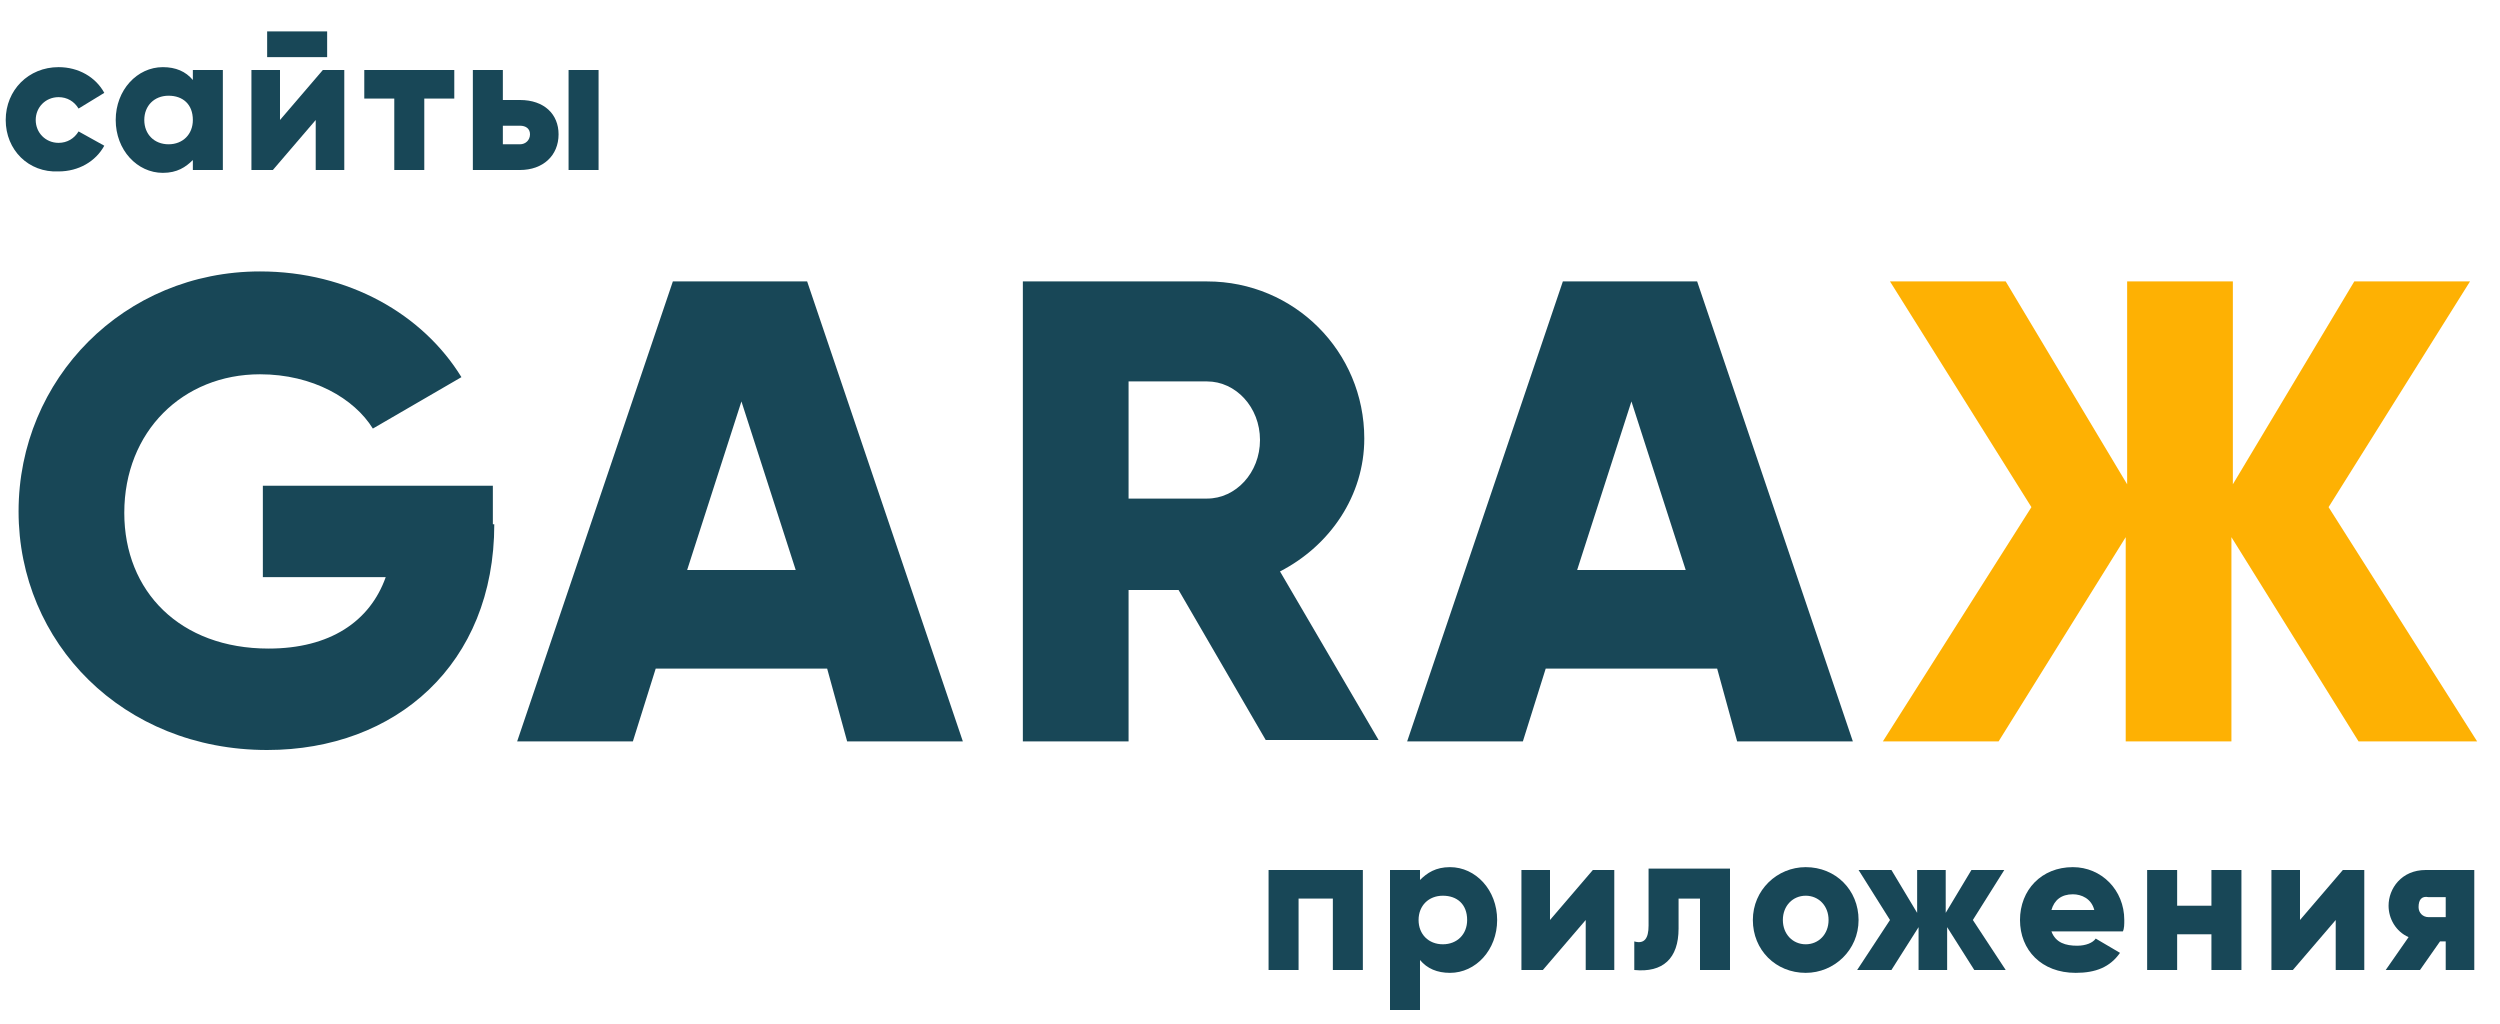 <?xml version="1.0" encoding="utf-8"?>
<!-- Generator: Adobe Illustrator 24.2.3, SVG Export Plug-In . SVG Version: 6.00 Build 0)  -->
<svg version="1.1" id="Layer_1" xmlns="http://www.w3.org/2000/svg" xmlns:xlink="http://www.w3.org/1999/xlink" x="0px" y="0px"
	 viewBox="0 0 175 71.7" style="enable-background:new 0 0 175 71.7;" xml:space="preserve">
<style type="text/css">
	.st0{enable-background:new    ;}
	.st1{fill:#184757;}
	.st2{fill:#FEB103;}
</style>
<g id="Group_228">
	<g id="GARAЖ">
		<g class="st0">
			<path class="st1" d="M34.6,36.7c0,9.8-6.9,15.8-15.9,15.8c-10.1,0-17.4-7.5-17.4-16.7c0-9.3,7.4-16.8,16.9-16.8
				c6.2,0,11.4,3,14.1,7.4L26.1,30c-1.3-2.1-4.2-3.8-7.9-3.8c-5.4,0-9.5,4-9.5,9.7c0,5.5,3.9,9.5,10.1,9.5c4.3,0,7.1-1.9,8.2-5h-8.6
				V34h16.1V36.7z"/>
		</g>
		<g class="st0">
			<path class="st1" d="M57.9,46.8h-12l-1.6,5.1h-8.1l10.9-32.2h9.4l10.9,32.2h-8.1L57.9,46.8z M55.7,39.9l-3.8-11.8l-3.8,11.8H55.7
				z"/>
			<path class="st1" d="M82.5,41.3H79v10.6h-7.4V19.7h12.9c6.1,0,11,4.9,11,11c0,4-2.4,7.5-5.9,9.3l6.9,11.8h-7.9L82.5,41.3z
				 M79,34.9h5.5c2,0,3.7-1.8,3.7-4.1c0-2.3-1.7-4.1-3.7-4.1H79V34.9z"/>
			<path class="st1" d="M120.2,46.8h-12l-1.6,5.1h-8.1l10.9-32.2h9.4l10.9,32.2h-8.1L120.2,46.8z M118,39.9l-3.8-11.8l-3.8,11.8H118
				z"/>
		</g>
		<g class="st0">
			<path class="st2" d="M165.1,51.9l-8.9-14.3v14.3h-7.4V37.6l-8.9,14.3h-8.1l10.4-16.4l-9.9-15.8h8.1l8.5,14.2V19.7h7.4v14.2
				l8.5-14.2h8.1l-9.9,15.8l10.4,16.4H165.1z"/>
		</g>
	</g>
	<g id="сайты">
		<g class="st0">
			<path class="st1" d="M0.4,8.4c0-2.1,1.6-3.7,3.7-3.7c1.4,0,2.6,0.7,3.2,1.8L5.5,7.6C5.2,7.1,4.7,6.8,4.1,6.8
				c-0.9,0-1.6,0.7-1.6,1.6S3.2,10,4.1,10c0.6,0,1.1-0.3,1.4-0.8l1.8,1c-0.6,1.1-1.8,1.8-3.2,1.8C2,12.1,0.4,10.5,0.4,8.4z"/>
		</g>
		<g class="st0">
			<path class="st1" d="M15.6,4.9v7h-2.1v-0.7c-0.5,0.5-1.1,0.9-2.1,0.9c-1.8,0-3.3-1.6-3.3-3.7s1.5-3.7,3.3-3.7
				c0.9,0,1.6,0.3,2.1,0.9V4.9H15.6z M13.5,8.4c0-1.1-0.7-1.7-1.7-1.7c-1,0-1.7,0.7-1.7,1.7s0.7,1.7,1.7,1.7
				C12.8,10.1,13.5,9.4,13.5,8.4z"/>
			<path class="st1" d="M24.1,4.9v7h-2V8.4l-3,3.5h-1.5v-7h2v3.5l3-3.5H24.1z M18.7,2.2h4.2v1.8h-4.2V2.2z"/>
			<path class="st1" d="M31.8,6.9h-2.1v5h-2.1v-5h-2.1v-2h6.3V6.9z"/>
			<path class="st1" d="M39.1,9.4c0,1.5-1.1,2.5-2.7,2.5h-3.3v-7h2.1V7h1.2C38.1,7,39.1,8,39.1,9.4z M37.1,9.4
				c0-0.4-0.3-0.6-0.7-0.6h-1.2v1.3h1.2C36.8,10.1,37.1,9.8,37.1,9.4z M41.9,4.9v7h-2.1v-7H41.9z"/>
		</g>
	</g>
	<g id="приложения">
		<g class="st0">
			<path class="st1" d="M95.4,67.9h-2.1v-5h-2.4v5h-2.1v-7h6.6V67.9z"/>
			<path class="st1" d="M104.8,64.4c0,2.1-1.5,3.7-3.3,3.7c-0.9,0-1.6-0.3-2.1-0.9v3.5h-2.1v-9.8h2.1v0.7c0.5-0.5,1.1-0.9,2.1-0.9
				C103.3,60.7,104.8,62.3,104.8,64.4z M102.7,64.4c0-1.1-0.7-1.7-1.7-1.7s-1.7,0.7-1.7,1.7s0.7,1.7,1.7,1.7S102.7,65.4,102.7,64.4z
				"/>
			<path class="st1" d="M113,60.9v7h-2v-3.5l-3,3.5h-1.5v-7h2v3.5l3-3.5H113z"/>
			<path class="st1" d="M121.1,67.9H119v-5h-1.5V65c0,2.1-1.1,3.1-3.1,2.9v-2c0.7,0.2,1-0.2,1-1.1v-4h5.7V67.9z"/>
		</g>
		<g class="st0">
			<path class="st1" d="M122.7,64.4c0-2.1,1.7-3.7,3.7-3.7c2.1,0,3.7,1.6,3.7,3.7s-1.7,3.7-3.7,3.7
				C124.3,68.1,122.7,66.5,122.7,64.4z M128,64.4c0-1-0.7-1.7-1.6-1.7c-0.9,0-1.6,0.7-1.6,1.7s0.7,1.7,1.6,1.7
				C127.3,66.1,128,65.4,128,64.4z"/>
			<path class="st1" d="M138.2,67.9l-1.9-3v3h-2v-3l-1.9,3H130l2.3-3.5l-2.2-3.5h2.3l1.8,3v-3h2v3l1.8-3h2.3l-2.2,3.5l2.3,3.5H138.2
				z"/>
		</g>
		<g class="st0">
			<path class="st1" d="M145.4,66.2c0.6,0,1.1-0.2,1.3-0.5l1.7,1c-0.7,1-1.7,1.4-3.1,1.4c-2.4,0-3.9-1.6-3.9-3.7s1.5-3.7,3.7-3.7
				c2,0,3.6,1.6,3.6,3.7c0,0.3,0,0.6-0.1,0.8h-5C143.9,66,144.6,66.2,145.4,66.2z M146.6,63.7c-0.2-0.8-0.9-1.1-1.5-1.1
				c-0.8,0-1.3,0.4-1.5,1.1H146.6z"/>
			<path class="st1" d="M156.9,60.9v7h-2.1v-2.5h-2.4v2.5h-2.1v-7h2.1v2.5h2.4v-2.5H156.9z"/>
			<path class="st1" d="M165.5,60.9v7h-2v-3.5l-3,3.5h-1.5v-7h2v3.5l3-3.5H165.5z"/>
			<path class="st1" d="M173.2,67.9h-2v-2h-0.4l-1.4,2h-2.4l1.6-2.3c-0.9-0.4-1.4-1.3-1.4-2.2c0-1.2,0.9-2.5,2.6-2.5h3.4V67.9z
				 M169.3,63.5c0,0.4,0.3,0.7,0.7,0.7h1.2v-1.4H170C169.5,62.7,169.3,63,169.3,63.5z"/>
		</g>
	</g>
</g>
</svg>
